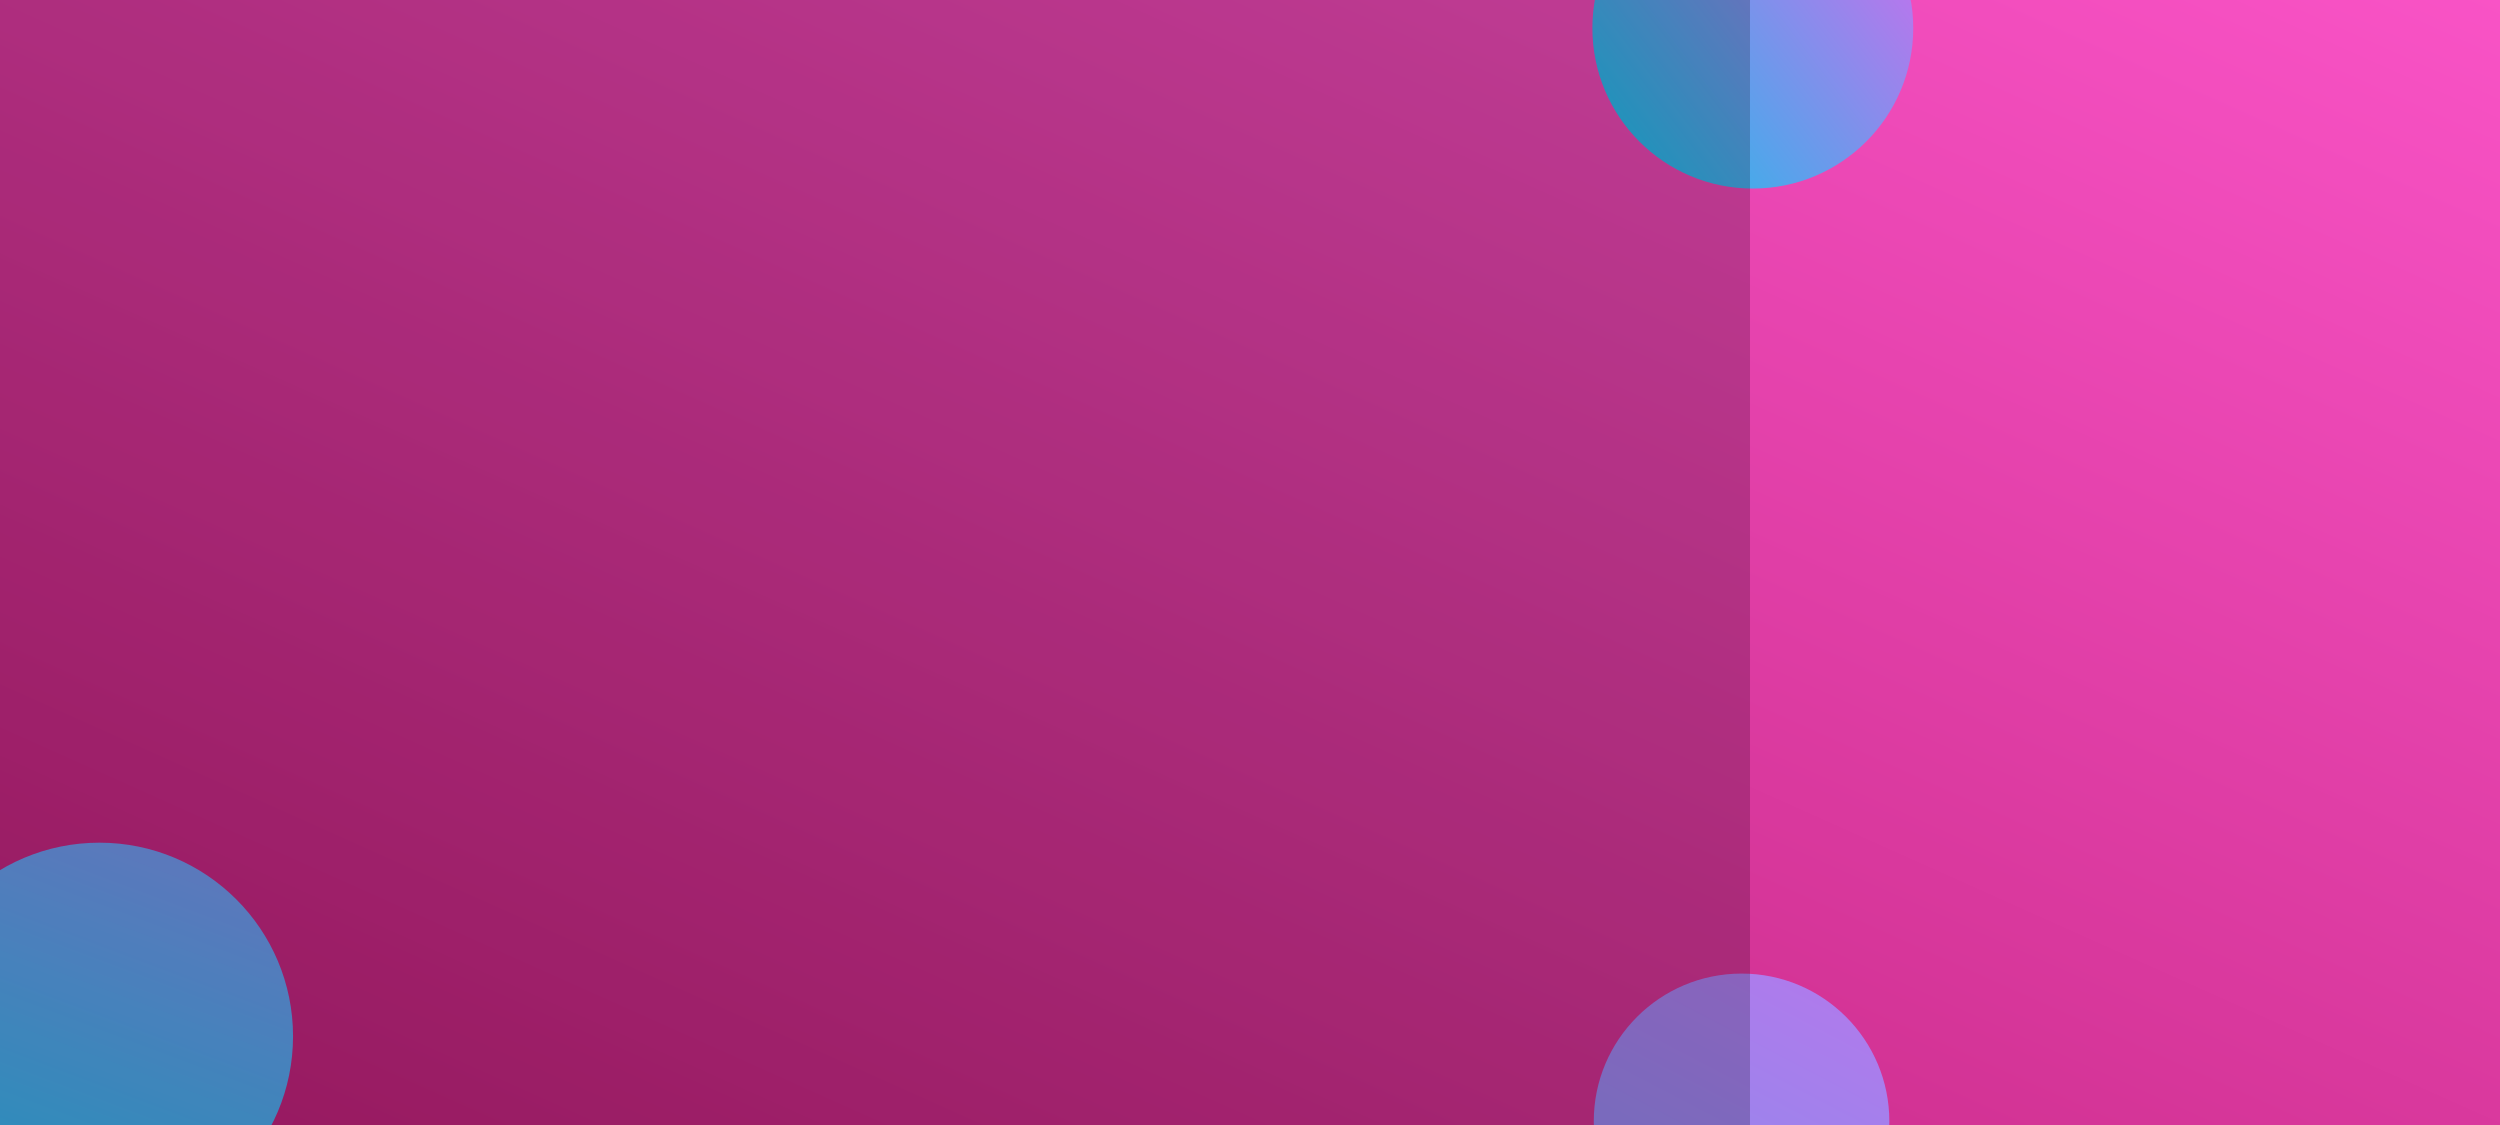 <svg xmlns="http://www.w3.org/2000/svg" xmlns:xlink="http://www.w3.org/1999/xlink" width="300" height="135" viewBox="0 0 300 135"><defs><linearGradient id="a" x1="1" x2="0" y2="1" gradientUnits="objectBoundingBox"><stop offset="0" stop-color="#f953c6"/><stop offset="1" stop-color="#ba1e75"/></linearGradient><linearGradient id="b" x1="0.65" y1="1.599" x2="1.609" y2="-0.953" gradientUnits="objectBoundingBox"><stop offset="0" stop-color="#12c2e9"/><stop offset="1" stop-color="#c471ed"/></linearGradient><linearGradient id="c" x1="-0.045" y1="0.922" x2="0.947" y2="0.167" xlink:href="#b"/><linearGradient id="d" x1="-1.417" y1="4.637" x2="1.257" y2="-0.478" xlink:href="#b"/><clipPath id="f"><rect width="300" height="135"/></clipPath></defs><g id="e" clip-path="url(#f)"><rect width="300" height="135" fill="url(#a)"/><circle cx="23.234" cy="23.234" r="23.234" transform="translate(-11.304 101.121)" fill="url(#b)"/><circle cx="19.251" cy="19.251" r="19.251" transform="translate(191.086 -15.876)" fill="url(#c)"/><circle cx="17.734" cy="17.734" r="17.734" transform="translate(191.253 116.829)" fill="url(#d)"/><rect width="210" height="135" opacity="0.2"/></g></svg>